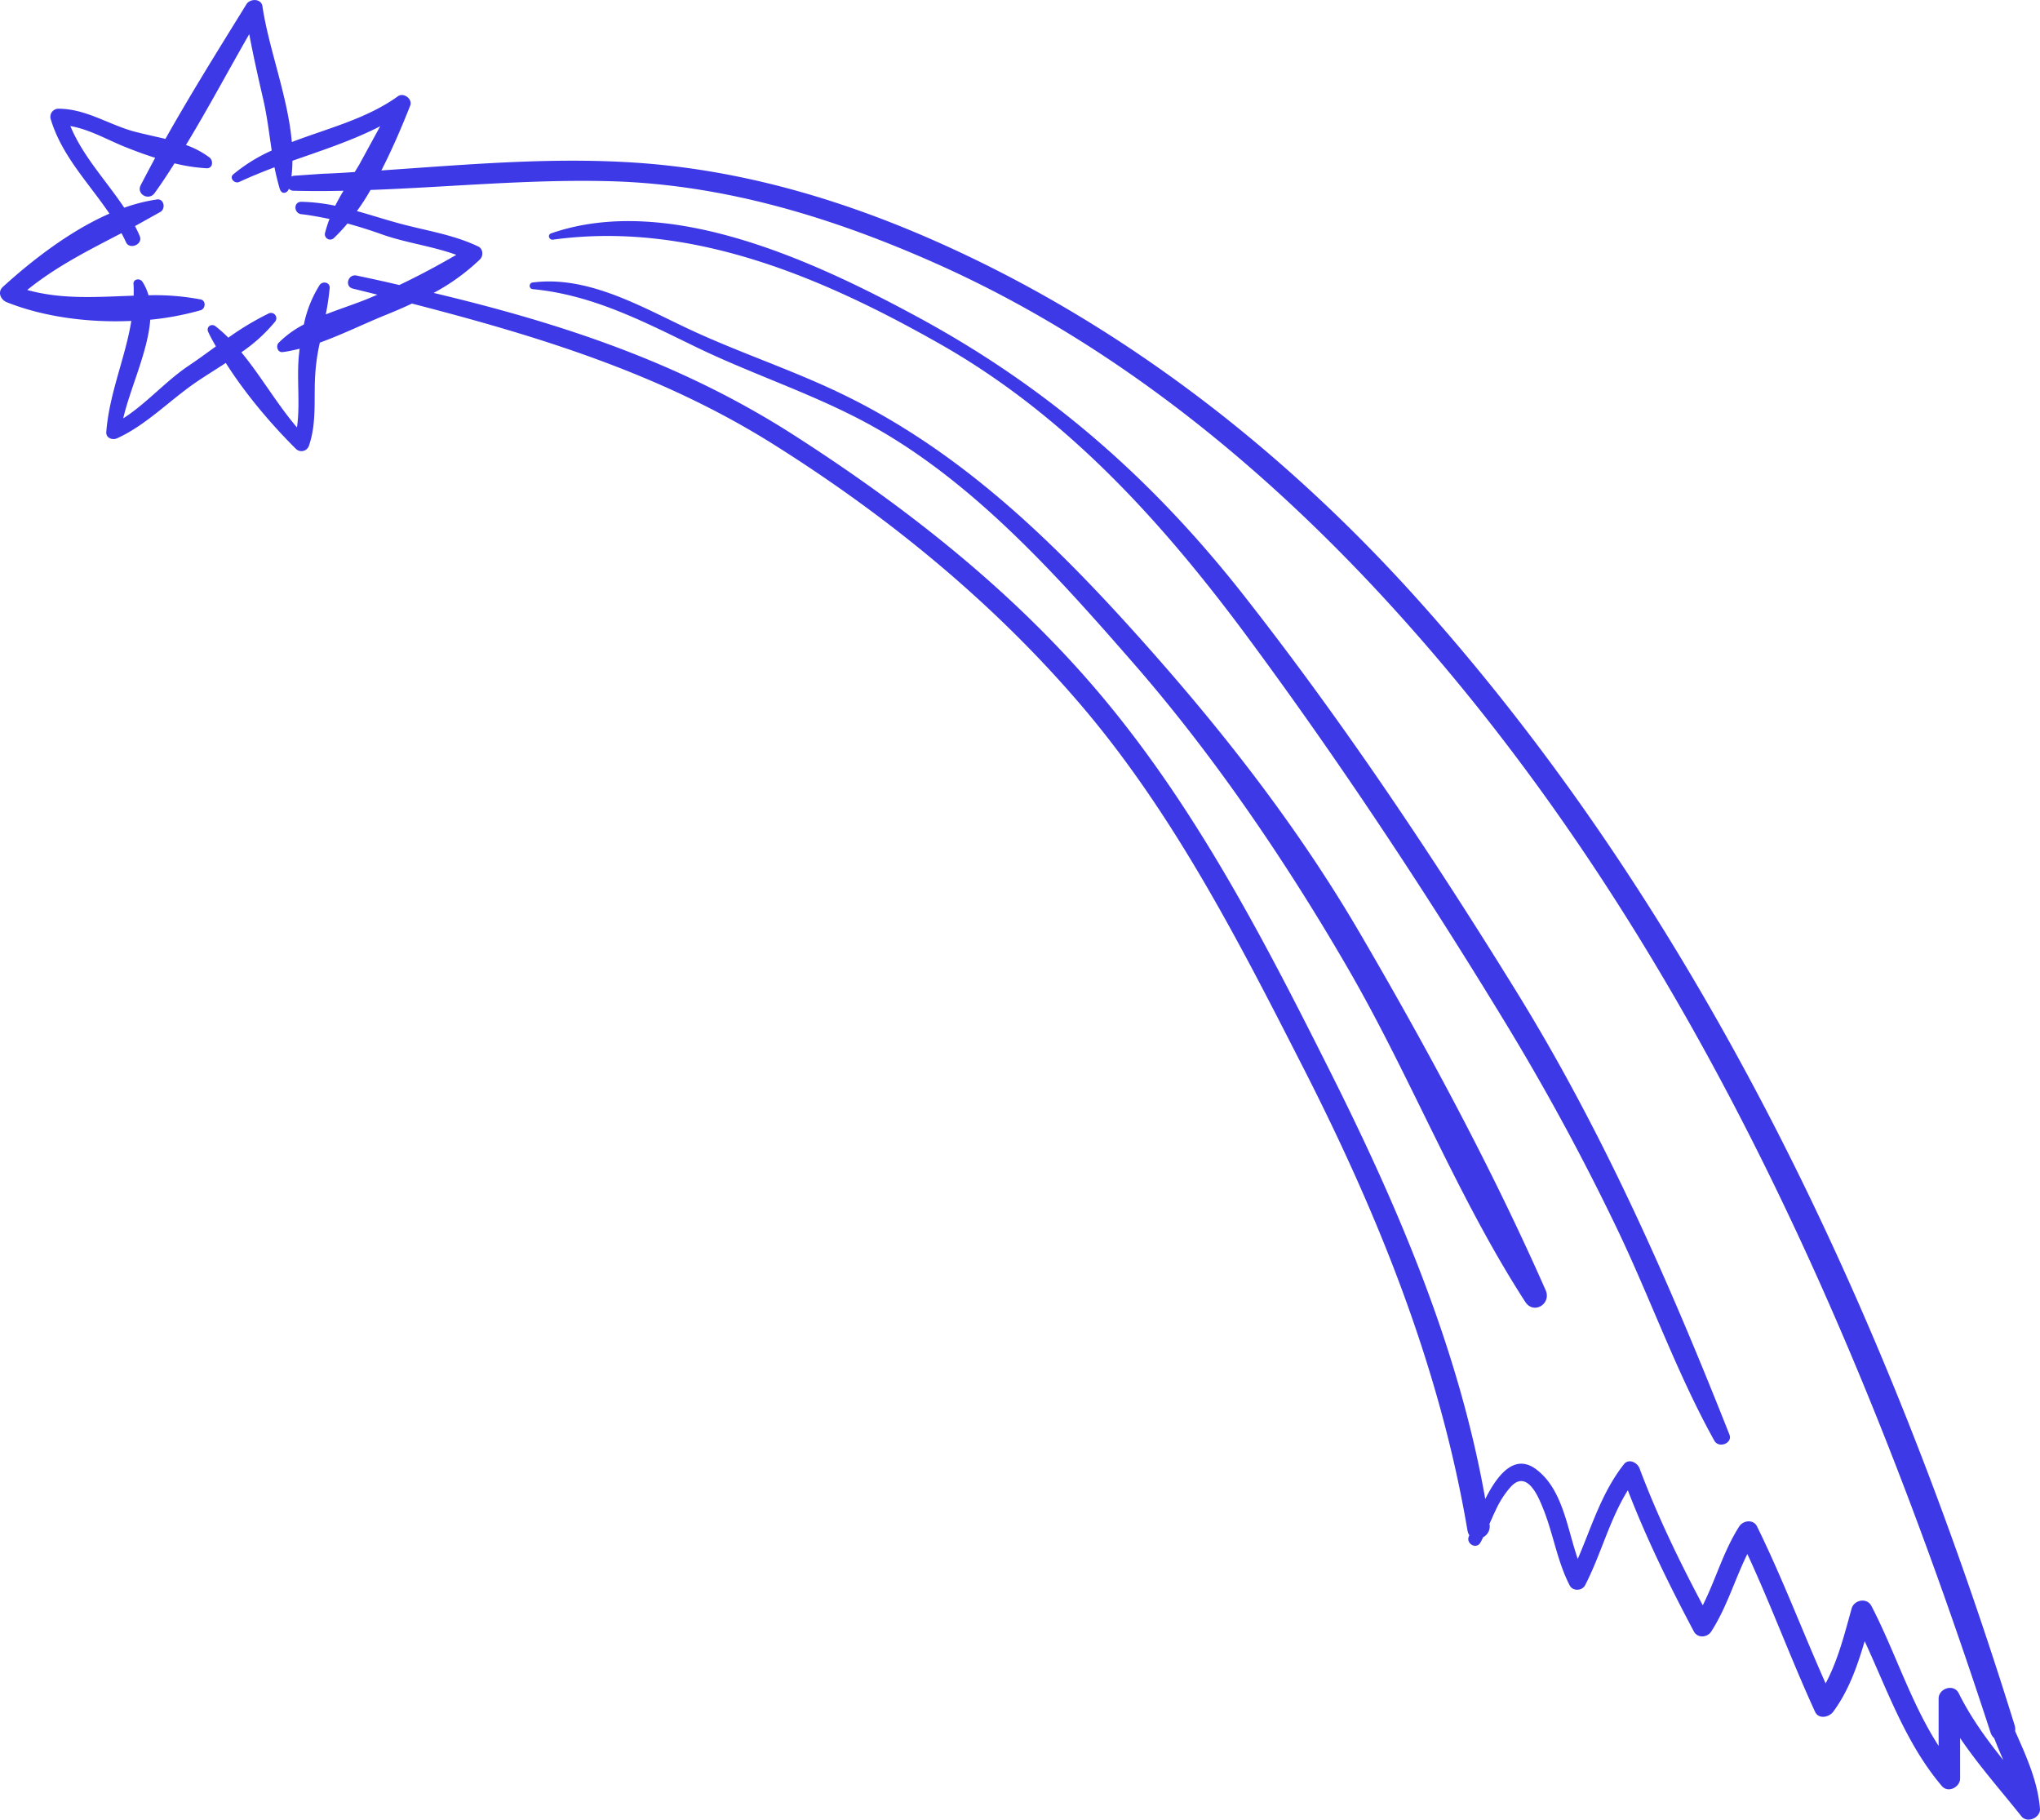 <svg xmlns="http://www.w3.org/2000/svg" width="1034.5" height="922.6" viewBox="0.005 0.012 1034.505 922.553" style=""><g><g fill="#3e39e6" data-name="Layer 2"><path d="M3.4 153.2c18.5 7.4 41.3 10.5 63.2 9.5-3.1 19-11.2 36.7-12.7 56.4-.2 3 3.2 4.2 5.5 3.1 14.8-6.7 26.9-19.5 40.3-28.6 4.7-3.2 9.8-6.3 14.8-9.6 10 15.8 23.2 31.3 35.6 43.6a4 4 0 0 0 6.6-1.7c4.1-12 2.3-24.2 3.2-36.6a101.2 101.2 0 0 1 2.3-15.6c11.1-4 22.1-9.4 32.6-13.7 4.7-1.9 9.5-3.9 14.1-6.1 64.3 16.6 126.5 35.6 183.7 71.6S502.7 304.6 547 356.1c48.1 55.9 81.7 122.1 115 187.4 37.6 74 68.3 150.5 82.2 232.6a6.9 6.9 0 0 0 .9 2.3c0 .1-.1.2-.1.3-2 3.8 3.7 7.2 5.8 3.3a21 21 0 0 0 1.3-2.6 6.2 6.2 0 0 0 3.3-6.4.4.4 0 0 1-.1-.3c1-2.2 1.9-4.4 3-6.6a47.8 47.8 0 0 1 7.5-11.9c9.1-10.5 15.3 7.3 16.8 10.8 5.1 12.7 7.1 26.6 13.4 38.8 1.5 3 6.2 2.9 7.8 0 8.1-15.7 12.4-33.3 21.7-48.2 9.5 24.6 21.1 48.3 33.5 71.6 1.9 3.5 6.8 3.1 8.8 0 7.9-12.3 11.9-26.3 18.3-39.3 12.2 26.3 22.2 53.5 34.3 79.9 1.8 4.1 7.2 2.9 9.3 0 7.8-10.6 12.2-23.1 15.9-35.7 11.7 25.3 20.9 51.9 39.1 73.4 3.2 3.8 9.3.6 9.3-3.8v-20.5c9.4 13.9 20.6 26.5 31.1 39.7 3 3.7 9.7.7 9.4-3.8-1.1-13.8-6.9-26.6-12.6-39.4a7 7 0 0 0-.2-2.8C957.6 668.4 863.8 465 718.1 303 650.9 228.4 570.7 165.8 479 124.3c-47.3-21.4-96.8-36.6-148.6-41.2-45.6-4-91.4.2-137 3.3 5.7-11.1 10.6-22.7 14.6-32.8 1.4-3.4-3.3-6.9-6.2-4.8C185.8 60.3 166.3 65 148 72c-2-23-11.8-47.6-14.9-68.8-.6-4.1-6.3-4-8.1-1.1-13.9 22.5-28.1 45.2-41.1 68.3-5.6-1.3-11.2-2.5-16.5-3.9-12.9-3.7-23.9-11.3-37.7-11.4a4.1 4.1 0 0 0-4 5.2c5.6 18.7 19.2 32.3 29.8 48-20.1 8.8-39.4 23.8-54.1 37.2-2.8 2.6-1 6.5 2 7.7zm307.3-61.3c57.1 1.8 111.2 18.3 163.1 41.3 91.1 40.4 169.4 104.8 235.7 178.4 144.8 160.7 233.6 363.3 299.9 566.7a6.5 6.5 0 0 0 1.9 3c1.4 3.7 3 7.4 4.6 11.1-8.5-10.6-16.5-21.6-22.6-33.9-2.5-5-10.2-2.5-10.2 2.7v24c-14.2-22-22.1-47.9-34.1-71-2.3-4.3-8.7-3.1-10 1.3-3.6 12.9-6.9 26.2-13.2 38-11.8-26.5-22-53.6-34.8-79.6-1.8-3.7-7-3.1-9 0-8 12.5-11.9 26.9-18.5 40-12-22.6-23.1-45.5-32.1-69.5-1.1-2.9-5.5-5.1-7.9-2-11.3 14.4-16.3 31.5-23.4 48-5.5-16-7.7-35.6-21.3-45.6-11-8-19.6 3.3-25.6 15.2-13.4-75.9-43.9-147.4-78.3-216-33.5-66.8-68.1-133.8-116.4-191.3-44.1-52.5-98.4-95.2-155.9-132.1s-118.4-56.8-182.7-72.1a105.9 105.9 0 0 0 23.5-17c1.8-1.8 1.6-5.3-.8-6.5-12.9-6.2-27-8.1-40.7-11.9-7.3-2-14.1-4.2-20.9-6.1a108.4 108.4 0 0 0 6.9-10.7c41-1.5 81.8-5.6 122.8-4.4zm-128.6-8.3l-2.2 3.6q-8.2.6-16.5.9l-14.4 1a4.2 4.2 0 0 0-1.2.4 70.1 70.1 0 0 0 .5-8c15.1-5.3 30.5-10.3 44.5-17.5zM61.6 118.2c.8 1.5 1.6 3 2.3 4.6 1.8 4 8.7 1.1 7-3-.7-1.8-1.6-3.5-2.4-5.2l12.9-7.2c2.7-1.6 1.8-6.7-1.7-6.3a86.9 86.9 0 0 0-16.7 4.2c-9.2-13.8-21-26.1-27.3-41.4C46 65.7 55.3 71.4 65 75.1c4.3 1.7 8.9 3.4 13.7 4.9-2.5 4.6-4.9 9.2-7.3 13.8s4 8.2 7 4.1 6.9-10 10.1-15.1a88.4 88.4 0 0 0 16.3 2.5c3.2.1 3.5-3.9 1.4-5.5a45.1 45.1 0 0 0-11.9-6.3c11.2-18.4 21.4-37.6 32.1-56.2 2.1 11.2 4.6 22.3 7.2 33.5 1.9 8.4 2.9 17 4.2 25.5a84.7 84.7 0 0 0-19.4 12c-2.4 1.9.6 5.1 3 3.9 5.8-2.7 11.8-5.1 17.8-7.4.7 3.6 1.6 7.2 2.6 10.7s4 2.4 4.7.2a3.4 3.4 0 0 0 2.5 1q12.6.3 25.2 0c-1.5 2.5-2.9 5-4.2 7.6a93.1 93.1 0 0 0-17.1-2c-4.2-.1-4 5.9 0 6.3s9.7 1.5 14.2 2.4a66.7 66.7 0 0 0-2.3 7.2 2.7 2.7 0 0 0 4.4 2.6 83.8 83.8 0 0 0 7-7.5c5.8 1.6 11.6 3.4 18 5.7 12.1 4.2 25.1 5.8 37.2 10.2-9.5 5.5-19 10.6-28.9 15.3-7.2-1.7-14.5-3.3-21.7-4.8-4.3-.9-6.2 5.5-1.9 6.6l12.5 3.1-5.2 2.2c-6.7 2.7-13.9 5-21 7.8a125.6 125.6 0 0 0 2-13.5c.1-2.9-3.7-3.5-5.1-1.4a60 60 0 0 0-8 20 51.2 51.2 0 0 0-12.8 9.3c-1.5 1.5-.6 5 2 4.7s5.8-1 8.7-1.7a6.8 6.8 0 0 0-.2 1.4c-1.6 12.5.6 26-1.2 38.5-10.1-11.8-18.3-26.1-28.2-38.1a80.9 80.9 0 0 0 17-15.4 2.7 2.7 0 0 0-3.3-4.2 141.8 141.8 0 0 0-20.3 12.2 70.9 70.9 0 0 0-6.5-5.8c-2.1-1.6-4.9.3-3.7 2.9s2.5 4.9 3.9 7.3c-4.8 3.5-9.6 7-14.4 10.2-11.4 7.8-21 18.9-32.6 26.3 3.4-14.9 12.5-33.8 13.7-50a145.8 145.8 0 0 0 25.5-4.8c2.6-.7 2.9-5 0-5.5a123.8 123.8 0 0 0-26.4-2.1 23.9 23.9 0 0 0-3.1-6.9c-1.3-1.9-4.7-1.4-4.5 1.2s.1 3.9.1 5.9c-18.1.6-36.1 2.1-54-2.9 15-12.1 31.3-20.2 47.8-28.8z"></path><path d="M270.3 146.6c30.2 2.9 56 16.4 82.8 29.4s55.7 22.5 82.5 36.4c55.1 28.5 99.1 77.9 139.4 124.1s77.7 101 109.2 155.6 55 115 89.3 168c4.3 6.6 13.4.9 10.3-6-27.2-61.7-60.3-123-94.3-181.2-32.8-56.1-72.6-106.4-116.1-154.5S484.8 227.8 427.5 200c-26.7-13-54.9-21.9-81.6-34.8-23.2-11.1-49-25.4-75.6-22a1.7 1.7 0 0 0 0 3.4z"></path><path d="M280.4 121.5c70.1-9.6 137.2 19.3 197 53.3 63.8 36.4 112.5 90.4 155.7 148.8 45.7 61.8 88.5 126.4 128.5 192a1199.9 1199.9 0 0 1 58.2 106.9c17.1 35.6 30.4 73.5 49.6 108 2.3 4 9.4 1.2 7.6-3.2-30.7-77.6-64-153.3-107.9-224.4-42.6-69-88.3-137.3-138.4-201.1-46.1-58.7-98.4-104.6-163.9-140.3-51.9-28.2-127.3-64-187.3-43.2-2 .7-1.1 3.4.9 3.2z"></path></g></g></svg>